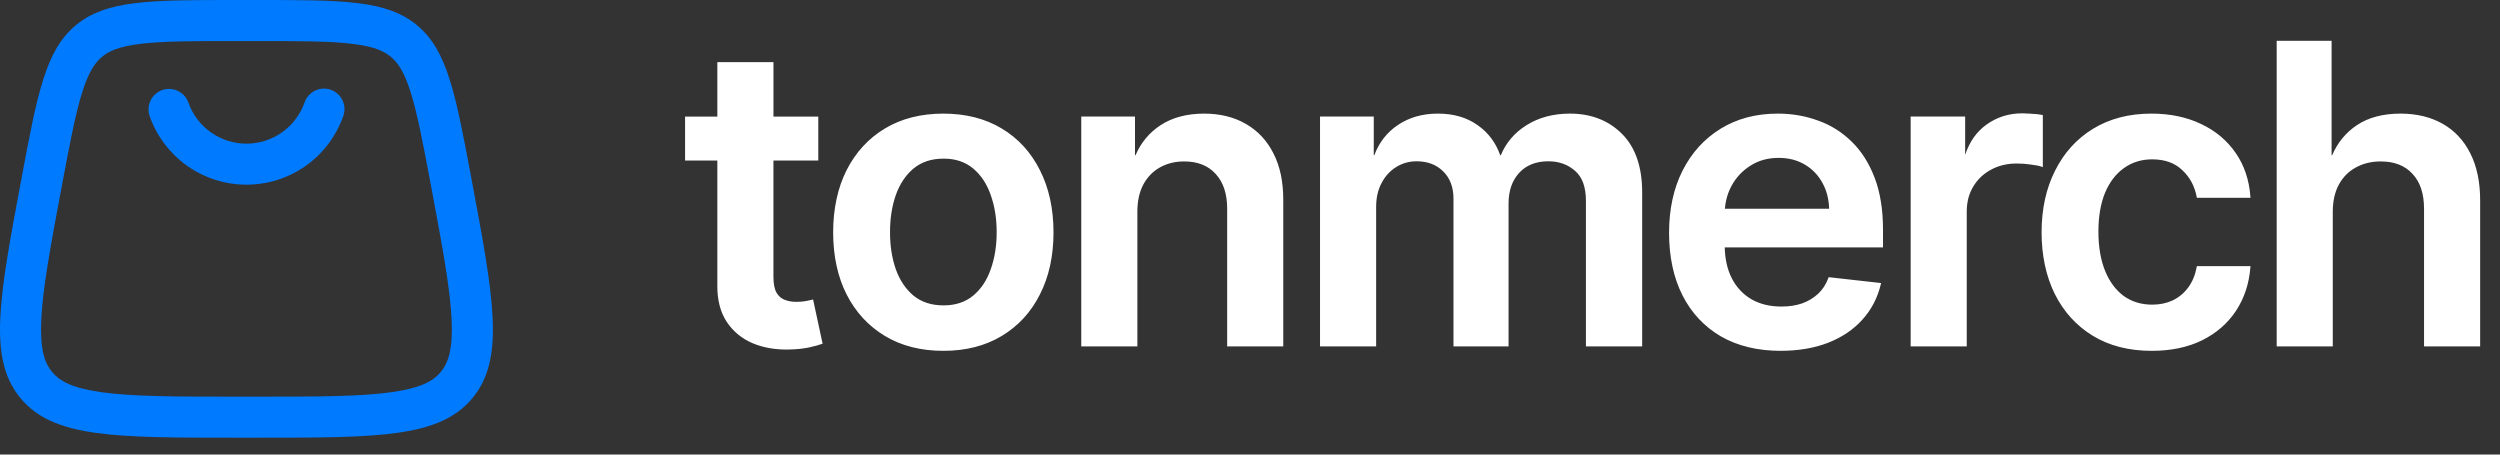 <svg width="99" height="18" viewBox="0 0 99 18" fill="none" xmlns="http://www.w3.org/2000/svg">
<rect x="0" y="0" width="99" height="18" fill="#333333" stroke="none"/>
<g clip-path="url(#clip0_1935_6033)">
<path d="M32.403 6.358H30.628V10.96C30.628 11.1 30.639 11.223 30.659 11.328C30.68 11.432 30.71 11.521 30.75 11.592C30.792 11.661 30.841 11.72 30.895 11.766C30.948 11.812 31.009 11.849 31.076 11.874C31.146 11.901 31.22 11.921 31.295 11.934C31.37 11.946 31.452 11.953 31.539 11.953L31.725 11.946L31.893 11.925C31.996 11.905 32.096 11.886 32.198 11.859L32.575 13.611L32.324 13.689L32.043 13.757C31.939 13.78 31.821 13.8 31.691 13.813C31.562 13.827 31.422 13.836 31.271 13.84C31.003 13.848 30.747 13.832 30.504 13.791C30.262 13.751 30.031 13.685 29.815 13.596C29.598 13.505 29.402 13.387 29.229 13.246C29.057 13.104 28.906 12.937 28.779 12.746C28.653 12.554 28.558 12.337 28.496 12.097C28.435 11.859 28.405 11.597 28.407 11.312L28.407 6.358H27.129V4.617H28.407V2.461H30.629V4.617H32.404V6.358L32.403 6.358ZM92.378 8.393V13.717H90.157V1.617H92.331V6.146H92.354C92.458 5.901 92.591 5.679 92.751 5.484C92.917 5.28 93.113 5.102 93.338 4.954C93.565 4.802 93.823 4.688 94.111 4.613C94.398 4.537 94.717 4.499 95.064 4.499C95.379 4.499 95.676 4.533 95.953 4.599C96.231 4.666 96.488 4.766 96.724 4.899C96.96 5.032 97.171 5.197 97.353 5.391C97.536 5.585 97.693 5.812 97.822 6.068C97.952 6.324 98.05 6.608 98.116 6.92C98.181 7.231 98.214 7.571 98.214 7.936V13.717H95.992V8.265C95.992 7.966 95.954 7.702 95.878 7.473C95.803 7.245 95.688 7.049 95.537 6.887C95.388 6.722 95.208 6.599 94.999 6.517C94.789 6.434 94.546 6.393 94.273 6.393C93.906 6.393 93.578 6.473 93.289 6.633C93.147 6.71 93.02 6.806 92.908 6.918C92.796 7.031 92.699 7.162 92.618 7.31C92.538 7.458 92.478 7.623 92.438 7.802C92.398 7.981 92.378 8.179 92.378 8.393H92.378ZM85.21 13.893C84.302 13.893 83.522 13.693 82.869 13.293C82.546 13.094 82.257 12.856 82.007 12.58C81.758 12.305 81.544 11.99 81.368 11.638C81.195 11.286 81.064 10.905 80.978 10.498C80.891 10.092 80.847 9.659 80.847 9.202C80.847 8.28 81.025 7.466 81.38 6.76C81.558 6.404 81.773 6.087 82.023 5.811C82.274 5.534 82.562 5.296 82.887 5.098C83.213 4.899 83.57 4.749 83.955 4.649C84.34 4.549 84.755 4.499 85.198 4.499C85.565 4.499 85.913 4.533 86.241 4.602C86.568 4.67 86.874 4.772 87.158 4.908C87.445 5.042 87.704 5.206 87.933 5.397C88.161 5.589 88.362 5.808 88.532 6.056C88.702 6.301 88.837 6.569 88.933 6.856C89.03 7.143 89.091 7.452 89.115 7.78L89.119 7.834H86.996L86.988 7.792C86.909 7.37 86.718 7.017 86.417 6.736C86.269 6.594 86.097 6.487 85.9 6.417C85.702 6.346 85.477 6.31 85.227 6.31C84.804 6.31 84.433 6.425 84.113 6.652C83.954 6.764 83.811 6.902 83.686 7.064C83.561 7.227 83.452 7.415 83.363 7.627C83.275 7.84 83.208 8.076 83.164 8.331C83.12 8.586 83.097 8.865 83.097 9.167C83.097 9.773 83.186 10.295 83.363 10.729C83.45 10.944 83.557 11.134 83.68 11.3C83.803 11.465 83.944 11.606 84.101 11.722C84.261 11.836 84.436 11.922 84.621 11.978C84.808 12.035 85.01 12.064 85.227 12.064C85.531 12.064 85.804 12.006 86.043 11.893C86.285 11.776 86.489 11.607 86.651 11.387C86.733 11.277 86.802 11.154 86.858 11.021C86.915 10.887 86.958 10.739 86.988 10.581L86.996 10.54H89.119L89.115 10.594C89.089 10.916 89.028 11.22 88.933 11.507C88.839 11.793 88.708 12.061 88.544 12.311C88.215 12.806 87.767 13.196 87.2 13.477C86.918 13.616 86.61 13.719 86.277 13.789C85.945 13.858 85.589 13.893 85.21 13.893V13.893ZM75.662 4.616H77.82V6.116H77.827C77.909 5.867 78.02 5.643 78.156 5.448C78.3 5.244 78.474 5.069 78.677 4.925C78.882 4.78 79.103 4.67 79.338 4.597C79.573 4.524 79.821 4.488 80.084 4.488C80.287 4.493 80.482 4.506 80.685 4.522L80.896 4.556V6.619L80.829 6.595C80.786 6.58 80.73 6.566 80.662 6.553L80.411 6.515L80.131 6.484L79.861 6.475C79.67 6.475 79.49 6.495 79.322 6.536C79.153 6.577 78.992 6.639 78.841 6.721C78.545 6.88 78.311 7.103 78.14 7.388C78.055 7.53 77.99 7.684 77.947 7.848C77.905 8.012 77.883 8.189 77.883 8.376V13.717H75.662V4.616H75.662ZM70.516 13.893C69.605 13.893 68.817 13.703 68.153 13.324C67.822 13.131 67.53 12.899 67.276 12.629C67.022 12.358 66.805 12.047 66.627 11.697C66.45 11.347 66.316 10.964 66.228 10.55C66.139 10.136 66.095 9.692 66.095 9.22C66.095 8.287 66.273 7.466 66.627 6.76C66.808 6.404 67.023 6.088 67.274 5.811C67.525 5.535 67.812 5.297 68.134 5.099C68.458 4.899 68.809 4.749 69.186 4.649C69.564 4.549 69.971 4.499 70.404 4.499C70.964 4.499 71.493 4.591 71.991 4.773C72.242 4.86 72.479 4.975 72.701 5.114C72.923 5.253 73.13 5.416 73.322 5.604C73.515 5.791 73.689 6.006 73.842 6.245C73.994 6.485 74.126 6.751 74.236 7.04C74.346 7.327 74.429 7.643 74.484 7.988C74.54 8.332 74.567 8.702 74.567 9.096V9.797H68.299C68.311 10.269 68.404 10.677 68.579 11.019C68.672 11.2 68.785 11.361 68.915 11.5C69.046 11.639 69.195 11.757 69.362 11.854C69.53 11.949 69.713 12.021 69.909 12.068C70.104 12.116 70.317 12.139 70.544 12.139C70.699 12.139 70.844 12.129 70.978 12.108C71.114 12.087 71.244 12.055 71.365 12.014C71.487 11.97 71.602 11.916 71.706 11.853C71.811 11.79 71.909 11.715 71.999 11.632C72.087 11.549 72.166 11.455 72.232 11.353C72.299 11.25 72.356 11.136 72.402 11.012L72.415 10.976L74.491 11.209L74.478 11.264C74.415 11.528 74.322 11.778 74.201 12.011C74.08 12.243 73.93 12.459 73.751 12.657C73.575 12.853 73.374 13.028 73.147 13.181C72.922 13.333 72.671 13.464 72.397 13.572C72.122 13.678 71.827 13.759 71.513 13.812C71.198 13.865 70.865 13.892 70.514 13.892L70.516 13.893ZM68.306 8.267H72.434C72.429 8.087 72.406 7.915 72.367 7.754C72.325 7.578 72.261 7.412 72.177 7.258C72.01 6.945 71.775 6.699 71.475 6.52C71.327 6.432 71.165 6.364 70.992 6.319C70.82 6.275 70.633 6.252 70.433 6.252C70.009 6.252 69.637 6.355 69.318 6.56C69.157 6.661 69.014 6.78 68.889 6.913C68.765 7.046 68.657 7.197 68.567 7.363C68.48 7.526 68.412 7.699 68.368 7.88C68.337 8.004 68.316 8.134 68.305 8.267L68.306 8.267ZM52.273 4.616H54.401V6.146H54.422C54.516 5.897 54.639 5.673 54.79 5.477C54.948 5.272 55.139 5.095 55.36 4.948C55.581 4.799 55.824 4.687 56.088 4.611C56.352 4.537 56.637 4.499 56.941 4.499C57.561 4.499 58.085 4.651 58.511 4.954C58.726 5.103 58.91 5.282 59.061 5.485C59.205 5.68 59.322 5.901 59.408 6.146H59.433C59.532 5.904 59.665 5.685 59.83 5.49C60 5.287 60.207 5.109 60.448 4.959C60.69 4.806 60.956 4.691 61.242 4.614C61.529 4.538 61.838 4.499 62.167 4.499C62.587 4.499 62.969 4.566 63.314 4.7C63.658 4.833 63.964 5.034 64.23 5.3C64.763 5.833 65.03 6.609 65.03 7.626V13.717H62.803V7.955C62.803 7.681 62.766 7.444 62.695 7.246C62.624 7.051 62.516 6.891 62.375 6.768C62.231 6.641 62.071 6.545 61.895 6.482C61.72 6.419 61.527 6.387 61.317 6.387C61.068 6.387 60.845 6.426 60.652 6.504C60.459 6.581 60.293 6.697 60.154 6.851C60.016 7.003 59.912 7.181 59.843 7.38C59.774 7.58 59.739 7.805 59.739 8.053V13.717H57.558V7.866C57.558 7.415 57.422 7.055 57.152 6.788C56.884 6.521 56.532 6.387 56.097 6.387C55.949 6.387 55.807 6.406 55.674 6.444C55.541 6.481 55.412 6.538 55.291 6.614C55.171 6.687 55.061 6.778 54.965 6.882C54.869 6.986 54.784 7.108 54.712 7.245C54.64 7.38 54.585 7.526 54.549 7.684C54.513 7.841 54.495 8.012 54.495 8.194V13.717H52.273V4.616ZM45.04 8.393V13.717H42.818V4.616H44.946V6.146H44.968C45.072 5.902 45.205 5.681 45.366 5.486C45.534 5.282 45.734 5.104 45.965 4.953C46.197 4.802 46.458 4.688 46.745 4.613C47.032 4.537 47.346 4.499 47.685 4.499C47.998 4.499 48.293 4.533 48.569 4.601C48.843 4.668 49.098 4.77 49.333 4.905C49.807 5.175 50.173 5.567 50.431 6.08C50.561 6.335 50.659 6.619 50.724 6.929C50.788 7.238 50.819 7.574 50.817 7.936L50.817 13.717H48.596V8.265C48.596 7.968 48.557 7.705 48.481 7.476C48.406 7.248 48.291 7.051 48.14 6.887C47.991 6.722 47.813 6.599 47.606 6.517C47.399 6.434 47.161 6.393 46.894 6.393C46.532 6.393 46.209 6.473 45.928 6.632C45.79 6.71 45.666 6.806 45.557 6.918C45.448 7.031 45.353 7.162 45.274 7.31C45.196 7.458 45.137 7.623 45.098 7.802C45.059 7.981 45.039 8.179 45.039 8.393H45.04ZM37.356 13.893C36.913 13.893 36.498 13.844 36.113 13.746C35.728 13.649 35.371 13.501 35.045 13.305C34.719 13.109 34.428 12.874 34.176 12.601C33.924 12.327 33.706 12.014 33.527 11.662C33.349 11.312 33.215 10.93 33.127 10.519C33.038 10.109 32.993 9.669 32.993 9.202C32.993 8.735 33.038 8.295 33.127 7.884C33.215 7.472 33.349 7.089 33.526 6.736C33.706 6.383 33.923 6.068 34.176 5.793C34.428 5.519 34.718 5.283 35.045 5.087C35.372 4.891 35.728 4.744 36.113 4.646C36.498 4.549 36.913 4.499 37.356 4.499C37.799 4.499 38.213 4.549 38.599 4.646C38.983 4.744 39.34 4.891 39.667 5.087C39.993 5.283 40.283 5.519 40.535 5.793C40.786 6.068 41.002 6.383 41.18 6.736C41.359 7.089 41.494 7.472 41.584 7.884C41.673 8.295 41.719 8.735 41.719 9.202C41.719 9.669 41.673 10.108 41.584 10.519C41.494 10.929 41.359 11.31 41.179 11.662C41.002 12.013 40.787 12.327 40.535 12.601C40.283 12.874 39.993 13.109 39.667 13.305C39.34 13.501 38.983 13.649 38.599 13.746C38.213 13.844 37.799 13.893 37.356 13.893ZM37.367 12.093C37.833 12.093 38.221 11.966 38.531 11.713C38.688 11.583 38.824 11.431 38.941 11.258C39.057 11.084 39.154 10.887 39.231 10.668C39.31 10.448 39.37 10.214 39.409 9.97C39.449 9.727 39.468 9.469 39.468 9.196C39.468 8.65 39.389 8.158 39.231 7.719C39.154 7.498 39.057 7.299 38.941 7.125C38.825 6.95 38.688 6.798 38.532 6.668C38.377 6.539 38.202 6.443 38.008 6.378C37.816 6.314 37.602 6.282 37.368 6.282C37.129 6.282 36.91 6.314 36.713 6.378C36.516 6.443 36.339 6.54 36.182 6.668C36.026 6.798 35.888 6.95 35.771 7.125C35.654 7.299 35.555 7.498 35.476 7.719C35.399 7.939 35.341 8.172 35.302 8.417C35.264 8.661 35.245 8.921 35.245 9.196C35.245 9.469 35.264 9.727 35.302 9.97C35.341 10.214 35.399 10.448 35.476 10.668C35.554 10.885 35.653 11.083 35.771 11.257C35.888 11.431 36.026 11.583 36.181 11.712C36.339 11.839 36.516 11.935 36.713 11.998C36.91 12.062 37.129 12.093 37.368 12.093H37.367Z" fill="white"/>
</g>
<path fill-rule="evenodd" clip-rule="evenodd" d="M6.423 3.567C6.626 3.496 6.85 3.507 7.044 3.6C7.239 3.693 7.388 3.859 7.46 4.062C7.628 4.538 7.939 4.95 8.351 5.241C8.763 5.533 9.255 5.689 9.759 5.689C10.264 5.689 10.756 5.533 11.168 5.241C11.579 4.95 11.891 4.538 12.059 4.062C12.093 3.96 12.147 3.866 12.219 3.785C12.29 3.704 12.376 3.638 12.473 3.59C12.57 3.543 12.675 3.516 12.783 3.51C12.891 3.503 12.998 3.519 13.1 3.555C13.202 3.591 13.295 3.647 13.375 3.719C13.455 3.791 13.52 3.879 13.565 3.977C13.611 4.074 13.637 4.18 13.641 4.288C13.645 4.396 13.628 4.503 13.591 4.604C13.31 5.396 12.792 6.082 12.106 6.568C11.419 7.053 10.6 7.313 9.759 7.313C8.919 7.313 8.099 7.053 7.413 6.568C6.727 6.082 6.208 5.396 5.928 4.604C5.856 4.401 5.868 4.178 5.961 3.983C6.054 3.789 6.22 3.639 6.423 3.567ZM10.15 1.625H9.368C7.607 1.625 6.435 1.628 5.547 1.738C4.704 1.842 4.315 2.023 4.042 2.249C3.769 2.477 3.52 2.824 3.262 3.634C2.991 4.486 2.772 5.638 2.447 7.369C1.992 9.796 1.687 11.443 1.633 12.685C1.581 13.882 1.781 14.391 2.063 14.73C2.345 15.069 2.807 15.36 3.993 15.528C5.223 15.704 6.9 15.708 9.369 15.708H10.149C12.619 15.708 14.295 15.704 15.524 15.528C16.711 15.36 17.173 15.069 17.455 14.73C17.736 14.39 17.937 13.882 17.885 12.685C17.831 11.443 17.525 9.796 17.07 7.369C16.745 5.638 16.527 4.487 16.256 3.634C15.998 2.824 15.749 2.475 15.476 2.249C15.203 2.023 14.815 1.842 13.971 1.738C13.082 1.628 11.91 1.625 10.15 1.625ZM3.004 0.999C1.802 1.998 1.484 3.689 0.851 7.07C-0.041 11.825 -0.487 14.201 0.813 15.768C2.113 17.334 4.531 17.333 9.369 17.333H10.149C14.987 17.333 17.406 17.333 18.706 15.768C20.006 14.203 19.56 11.825 18.668 7.069C18.035 3.689 17.717 1.998 16.514 0.999C15.311 -6.45717e-08 13.589 0 10.15 0H9.368C5.928 0 4.208 -6.45717e-08 3.004 0.999Z" fill="#007AFF"/>
<defs>
<clipPath id="clip0_1935_6033">
<rect width="71.085" height="12.276" fill="white" transform="translate(27.129 1.617)"/>
</clipPath>
</defs>
</svg>
